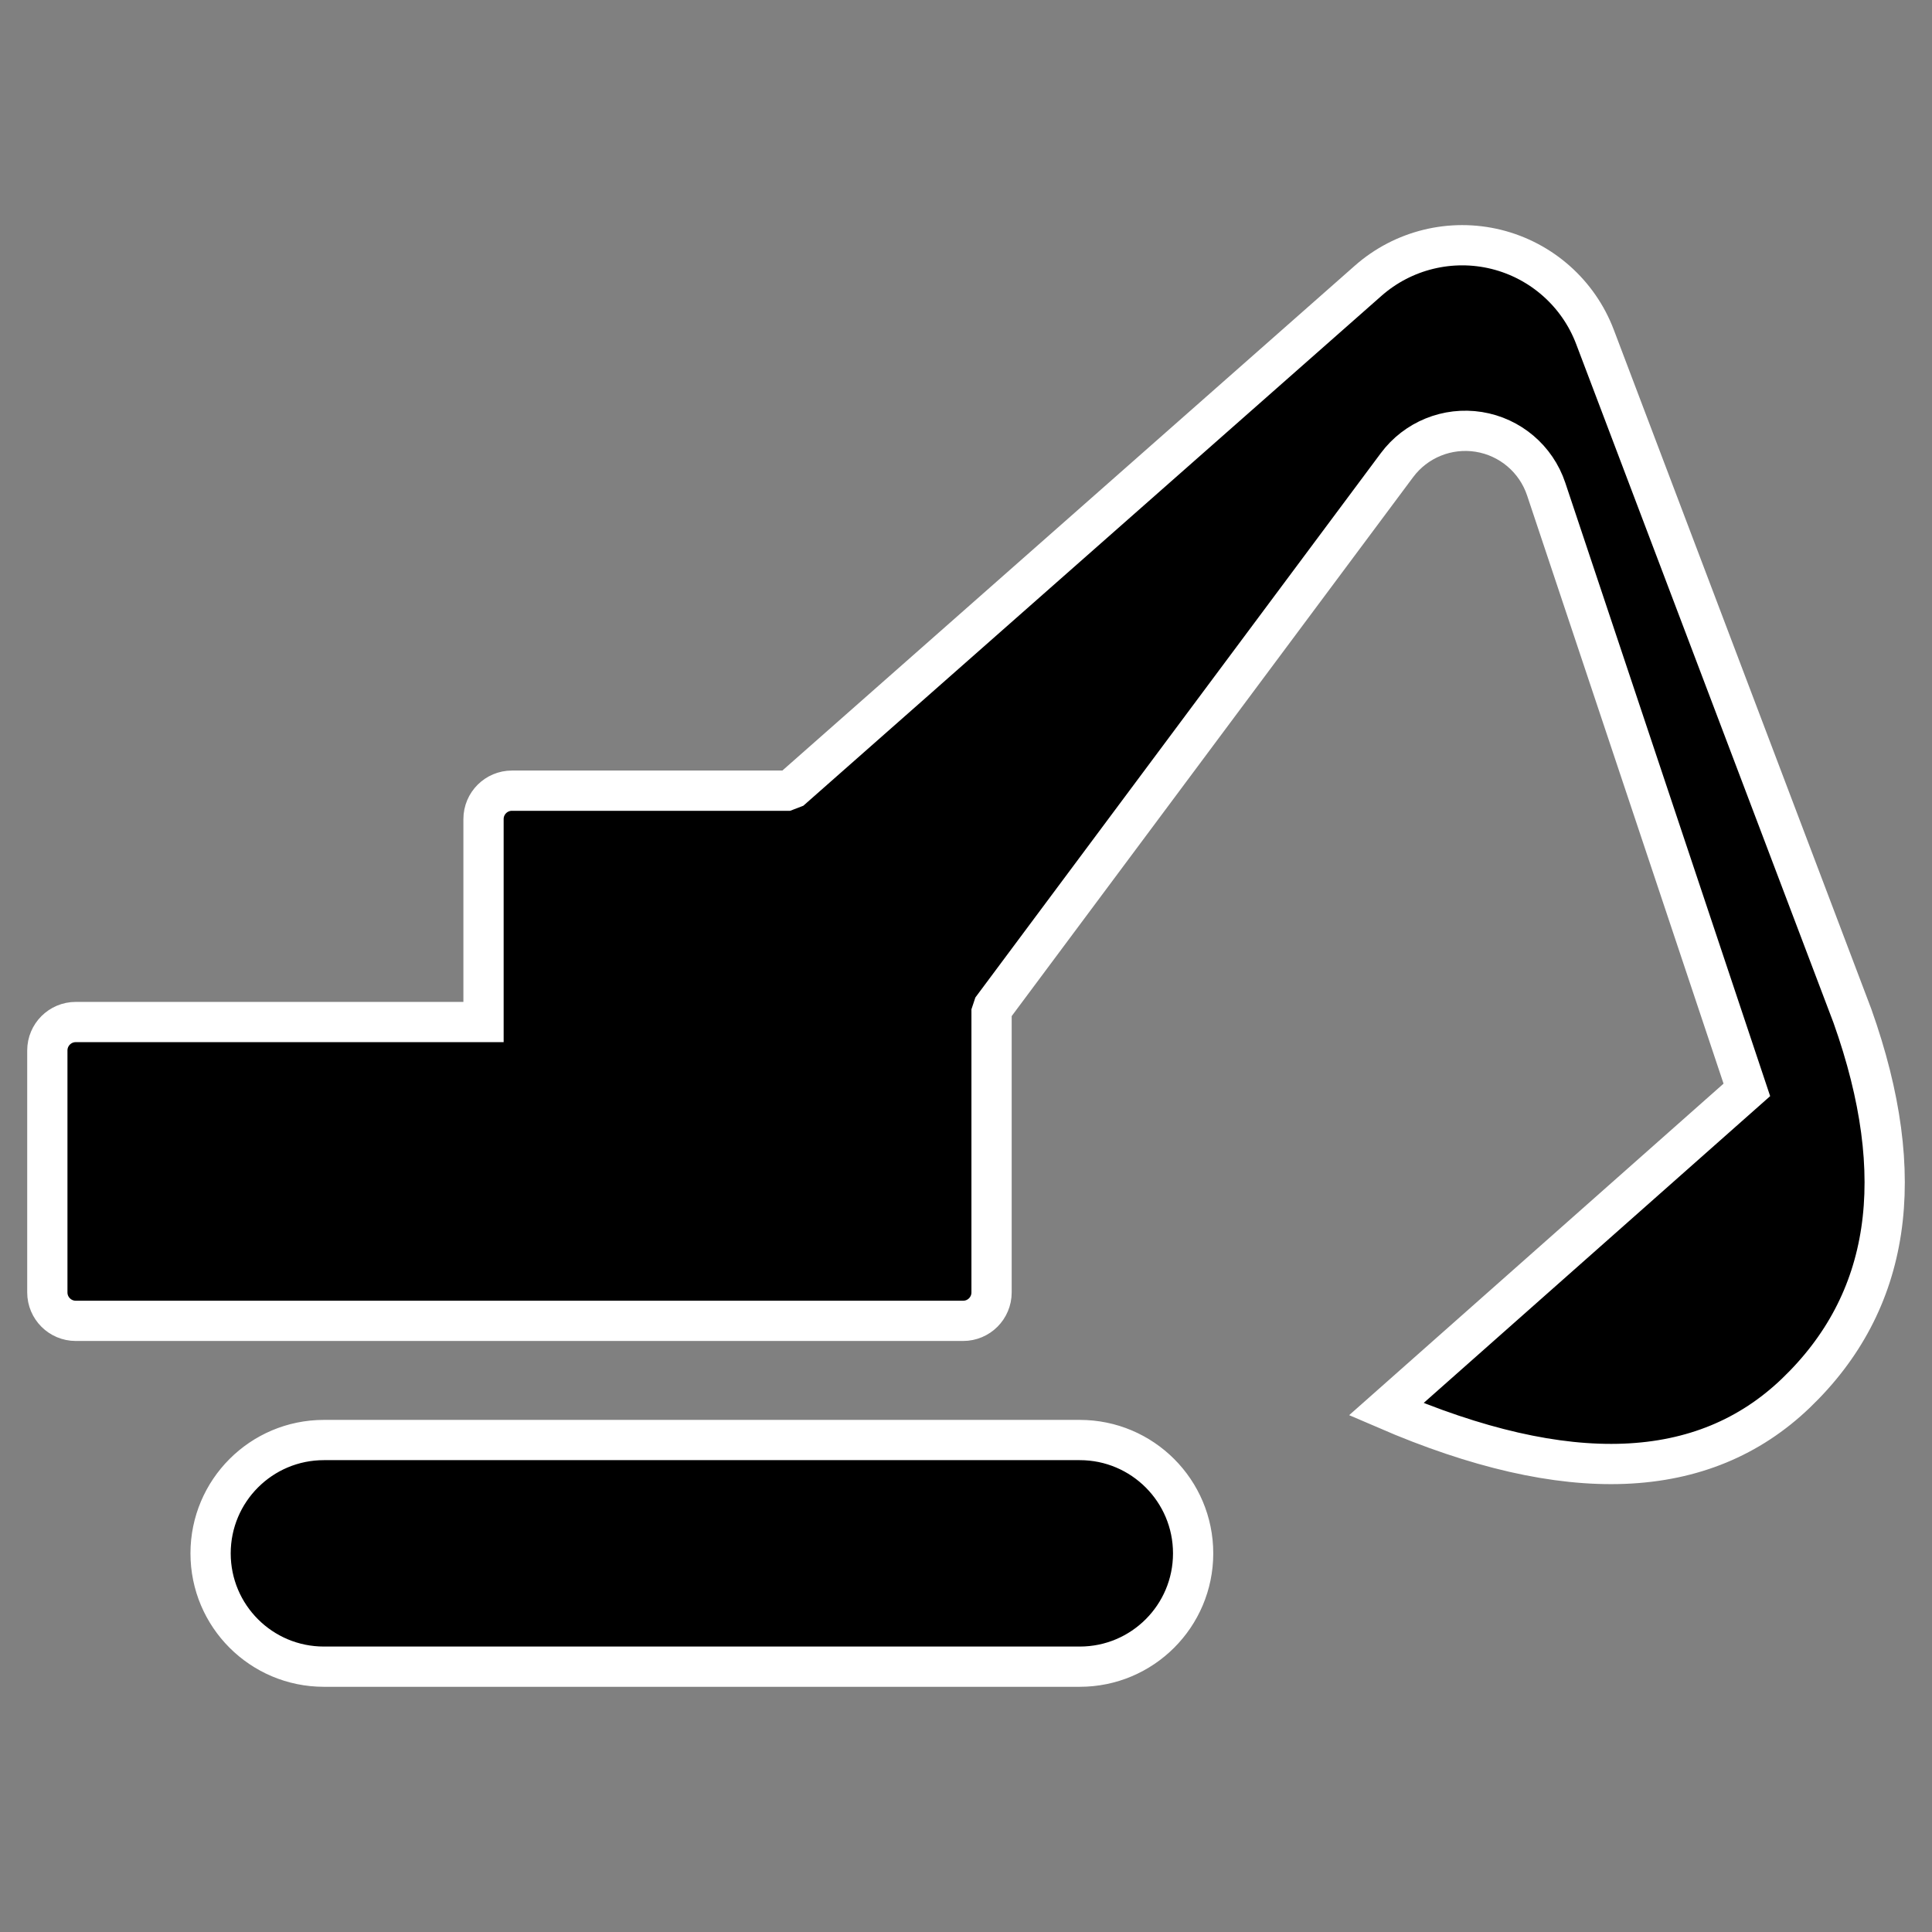 <?xml version="1.0" encoding="UTF-8"?>
<svg width="48px" height="48px" viewBox="0 0 48 48" version="1.1" xmlns="http://www.w3.org/2000/svg" xmlns:xlink="http://www.w3.org/1999/xlink">
    <rect x="0" y="0" width="48" height="48" fill="#808080" stroke="none"/>
    <g id="worktype-icons" stroke="none" stroke-width="1" fill="none" fill-rule="evenodd">
        <g id="ic_work_type_trees_heavy_equipment" fill="#000000" fill-rule="nonzero" stroke="#FFFFFF">
            <path d="M26.826,35.777 L8.047,35.777 C6.492,35.777 5.232,37.038 5.232,38.593 C5.232,40.148 6.492,41.408 8.047,41.408 L26.827,41.408 C28.382,41.408 29.643,40.148 29.643,38.593 C29.643,37.038 28.382,35.777 26.827,35.777 L26.826,35.777 Z M34.44,35.012 C38.945,36.956 42.325,36.812 44.616,34.615 C46.973,32.356 47.446,29.244 46.023,25.241 L39.627,8.371 C39.217,7.288 38.3,6.475 37.176,6.196 C36.051,5.918 34.861,6.209 33.992,6.975 L19.695,19.584 L19.539,19.644 L12.719,19.644 C12.329,19.644 12.013,19.96 12.013,20.349 L12.013,25.392 L1.882,25.392 C1.493,25.392 1.176,25.708 1.176,26.098 L1.176,32.11 C1.176,32.5 1.493,32.816 1.882,32.816 L23.929,32.816 C24.319,32.816 24.635,32.5 24.635,32.11 L24.635,25.157 L24.682,25.016 L34.707,11.557 C35.178,10.924 35.961,10.606 36.74,10.73 C37.519,10.855 38.164,11.402 38.414,12.15 L43.4,27.078 L34.44,35.012 L34.44,35.012 Z" id="Shape"></path>
        </g>
    </g>
</svg>
